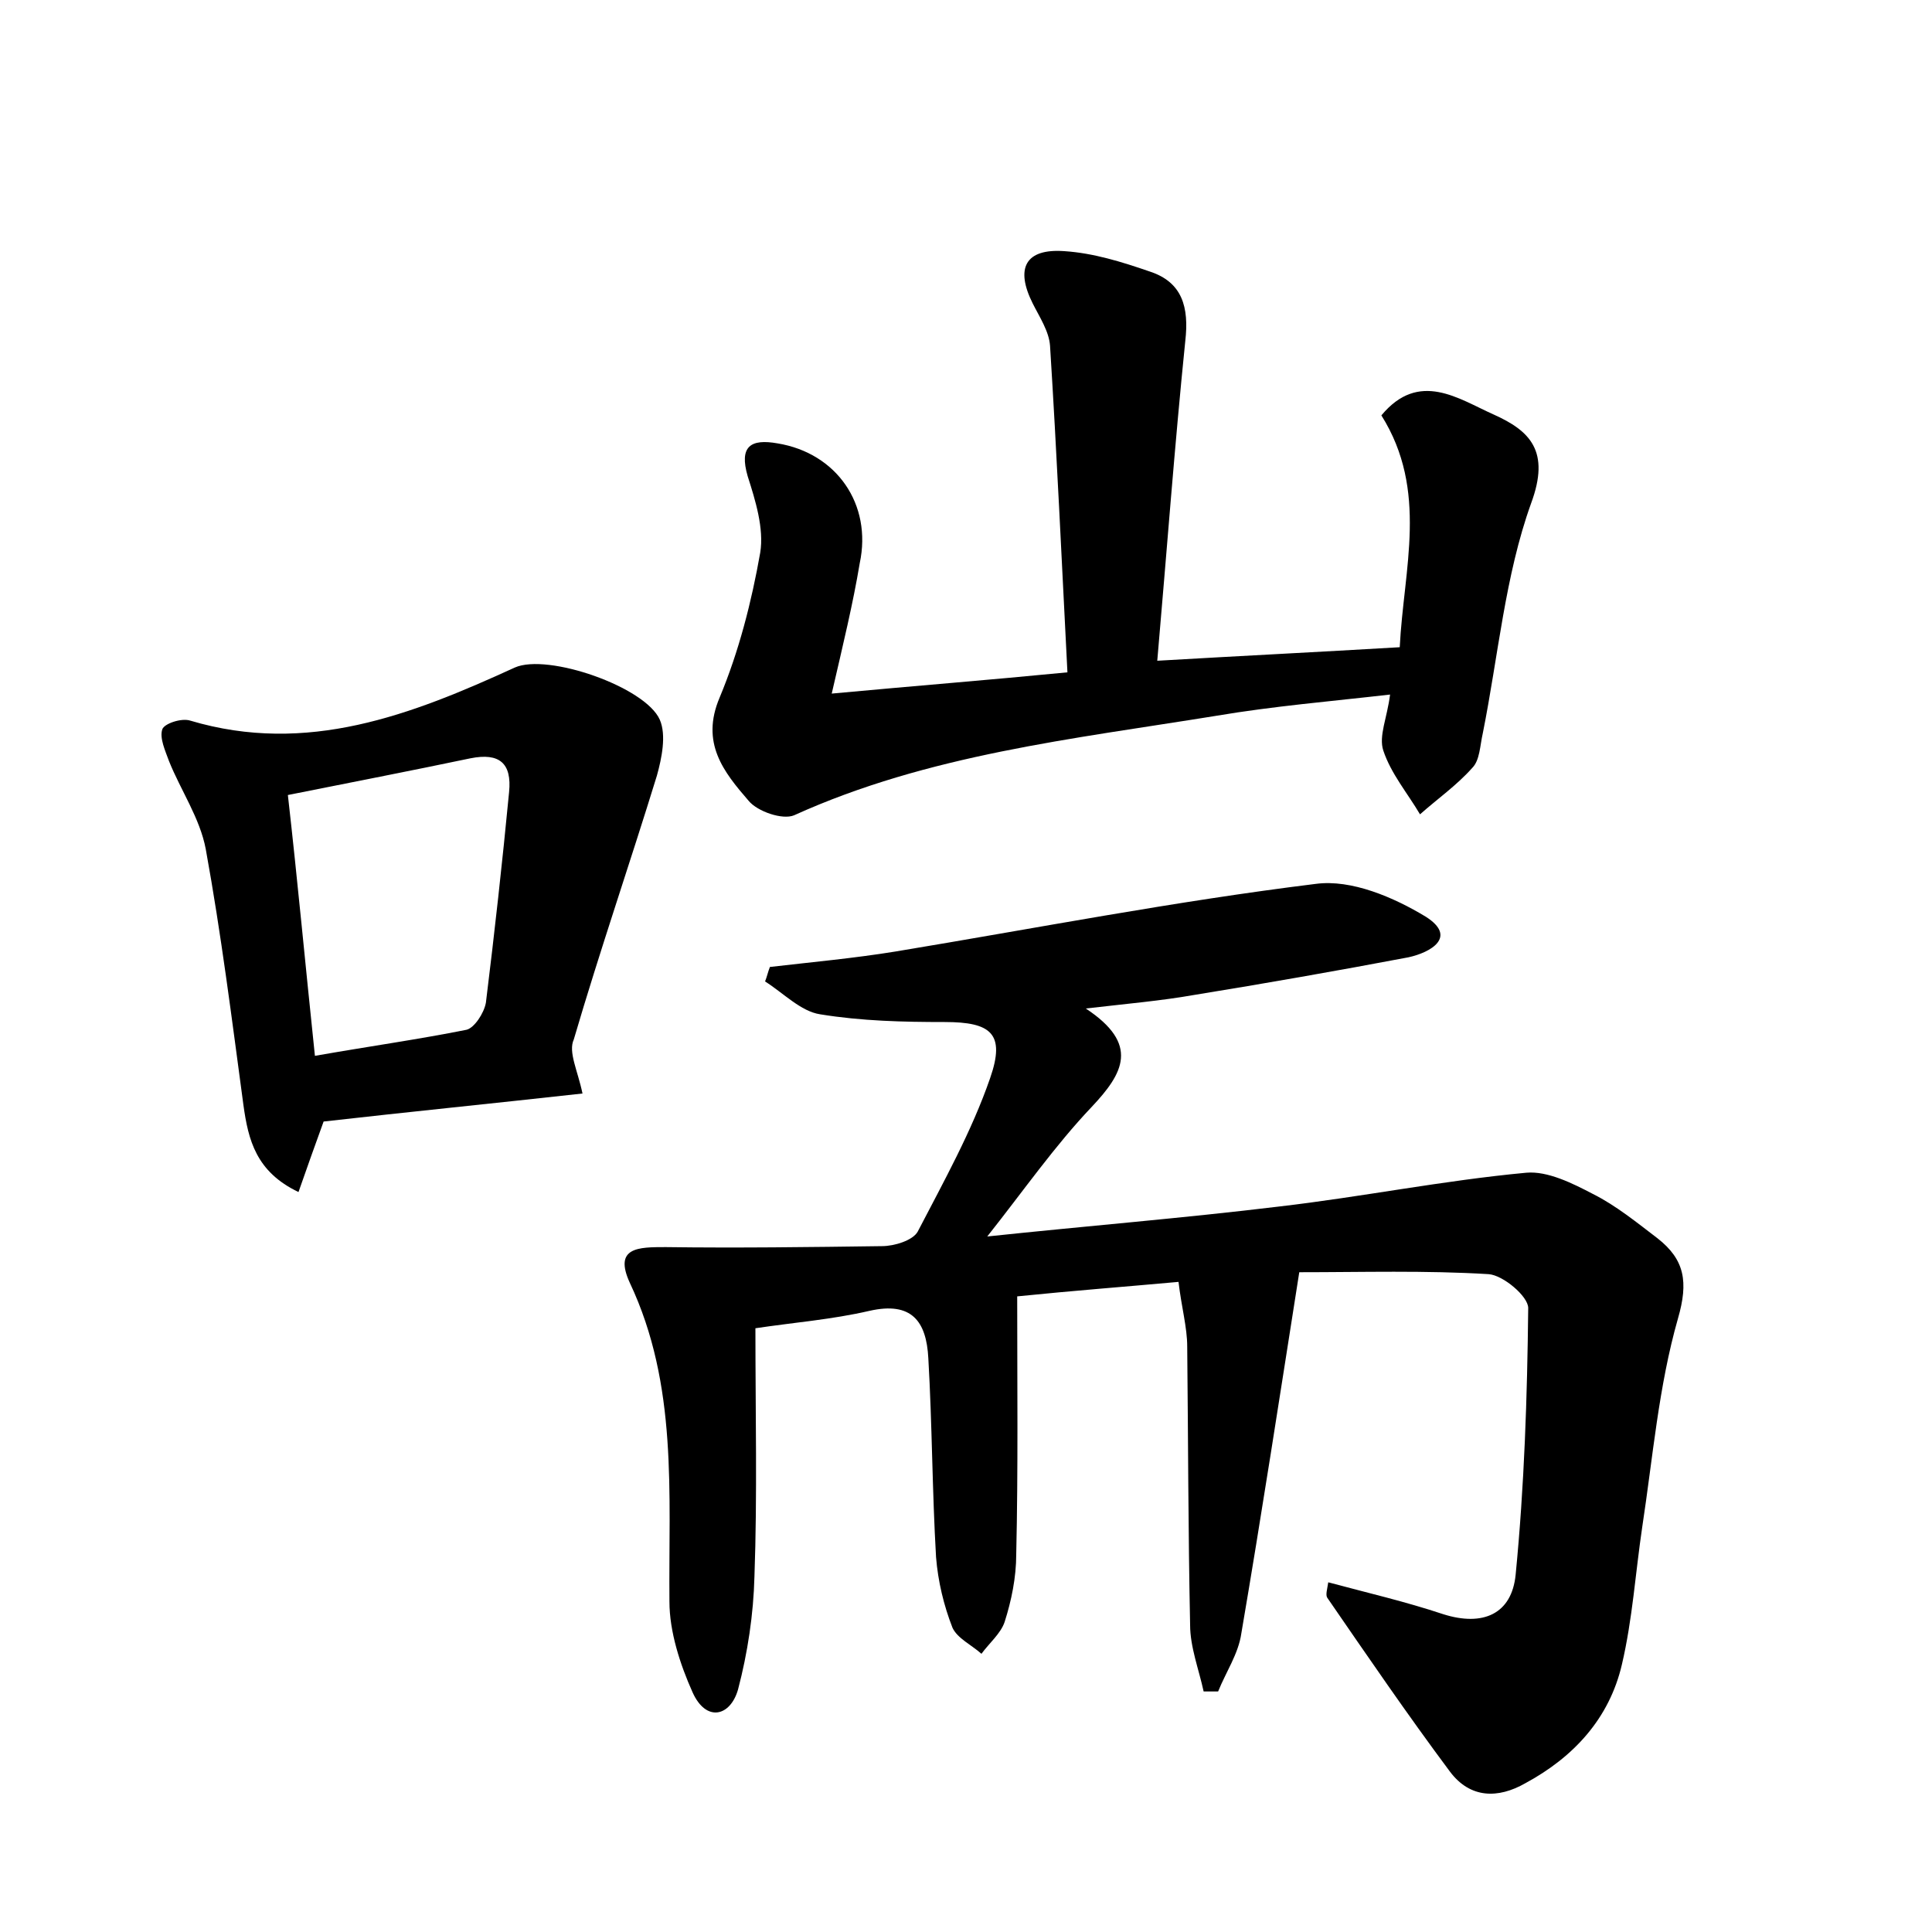 <?xml version="1.0" encoding="utf-8"?>
<!-- Generator: Adobe Illustrator 22.0.0, SVG Export Plug-In . SVG Version: 6.00 Build 0)  -->
<svg version="1.1" id="图层_1" xmlns="http://www.w3.org/2000/svg" xmlns:xlink="http://www.w3.org/1999/xlink" x="0px" y="0px"
	 viewBox="0 0 200 200" style="enable-background:new 0 0 200 200;" xml:space="preserve">
<style type="text/css">
	.st0{fill:#FFFFFF;}
</style>
<g>
	
	<path d="M78.2,137.5c0,8.8,0.2,17.3-0.1,25.7c-0.1,3.9-0.7,7.9-1.7,11.7c-0.8,2.8-3.3,3.4-4.7,0.3c-1.3-2.9-2.4-6.3-2.4-9.4
		c-0.1-11.2,0.9-22.4-4.1-33c-1.7-3.7,0.9-3.7,3.7-3.7c7.5,0.1,14.9,0,22.4-0.1c1.3,0,3.2-0.6,3.7-1.5c2.7-5.2,5.6-10.4,7.5-15.9
		c1.6-4.6,0.1-5.8-4.7-5.8c-4.3,0-8.6-0.1-12.9-0.8c-2-0.3-3.8-2.2-5.7-3.4c0.2-0.5,0.3-1,0.5-1.5c4.3-0.5,8.7-0.9,13-1.6
		c14.5-2.4,28.9-5.2,43.5-7c3.7-0.5,8.1,1.4,11.4,3.4c3.3,2.1,0.5,3.7-1.8,4.2c-7.4,1.4-14.8,2.7-22.2,3.9
		c-3.4,0.6-6.9,0.9-11.2,1.4c5.6,3.7,3.9,6.7,0.6,10.2c-3.8,4-7,8.6-10.8,13.4c10.4-1.1,20.3-1.9,30.2-3.1c8.6-1,17-2.7,25.6-3.5
		c2.2-0.2,4.8,1.1,6.9,2.2c2.4,1.2,4.6,3,6.7,4.6c2.8,2.2,3.2,4.5,2.1,8.3c-2,7-2.6,14.4-3.7,21.6c-0.7,4.7-1,9.5-2.1,14.2
		c-1.3,5.6-5,9.6-10,12.3c-2.8,1.6-5.7,1.6-7.8-1.2c-4.4-5.9-8.5-11.9-12.7-18c-0.2-0.3,0-0.9,0.1-1.6c4.1,1.1,8,2,11.9,3.3
		c4.1,1.3,7.1,0,7.5-4.1c0.9-9.2,1.2-18.4,1.3-27.6c0-1.2-2.6-3.4-4.1-3.5c-6.5-0.4-13.1-0.2-19.6-0.2c-2,12.7-3.9,25.1-6,37.4
		c-0.3,2.1-1.6,4-2.4,6c-0.5,0-1,0-1.5,0c-0.5-2.3-1.4-4.6-1.4-6.9c-0.2-9.6-0.2-19.2-0.3-28.8c0-2-0.6-4.1-0.9-6.7
		c-5.5,0.5-10.8,0.9-16.7,1.5c0,9.2,0.1,17.9-0.1,26.7c0,2.4-0.5,4.8-1.2,7c-0.4,1.2-1.6,2.2-2.4,3.3c-1-0.9-2.5-1.6-3-2.7
		c-0.9-2.3-1.5-4.8-1.7-7.3c-0.4-6.8-0.4-13.7-0.8-20.6c-0.2-3.8-1.7-5.9-6.1-4.9C86.1,136.6,82.2,136.9,78.2,137.5z"/>
	<path d="M86.1,71.8c8.6-0.8,16.2-1.4,24.4-2.2c-0.6-11.6-1.1-22.7-1.8-33.8c-0.1-1.5-1.1-3-1.8-4.4c-1.8-3.6-0.8-5.7,3.3-5.4
		c3,0.2,5.9,1.1,8.8,2.1c3.4,1.1,4.1,3.7,3.7,7.2c-1.1,10.8-1.9,21.6-2.9,33.1c8.6-0.5,16.6-0.9,25.1-1.4c0.4-8.1,3-16.2-1.9-24
		c3.9-4.7,8-1.7,11.6-0.1c3.8,1.7,5.9,3.8,3.9,9.2c-2.7,7.5-3.4,15.8-5,23.8c-0.3,1.3-0.3,2.8-1.1,3.6c-1.6,1.8-3.6,3.2-5.4,4.8
		c-1.3-2.2-3-4.2-3.8-6.6c-0.5-1.5,0.4-3.4,0.7-5.8c-6.1,0.7-12.1,1.2-18,2.2c-14.8,2.4-29.8,4-43.7,10.3c-1.2,0.5-3.8-0.4-4.7-1.5
		c-2.6-3-5-6-3-10.7c2-4.8,3.3-9.9,4.2-15c0.4-2.5-0.5-5.4-1.3-7.9c-0.9-3.1,0.3-3.9,3.1-3.4c6.1,1,9.8,6.3,8.5,12.4
		C88.3,62.5,87.3,66.6,86.1,71.8z"/>
	<path d="M60.3,113.2c-9,1-18,1.9-26.8,2.9c-0.9,2.5-1.7,4.7-2.6,7.3c-4.4-2.1-5.2-5.4-5.7-9c-1.2-8.9-2.3-17.7-3.9-26.5
		c-0.6-3.2-2.6-6.1-3.8-9.1c-0.4-1.1-1-2.4-0.7-3.3c0.2-0.6,2-1.2,2.9-0.9c12.1,3.6,22.9-0.6,33.6-5.5c3.4-1.5,13.5,2,15,5.4
		c0.7,1.6,0.2,4-0.3,5.8c-2.8,9.1-5.9,18.1-8.6,27.3C58.8,108.9,59.8,110.8,60.3,113.2z M32.6,109.3c5.7-1,10.7-1.7,15.7-2.7
		c0.8-0.2,1.8-1.7,2-2.8c0.9-7.3,1.7-14.5,2.4-21.8c0.3-3-1-4.1-4-3.5c-6.2,1.3-12.4,2.5-18.9,3.8C30.8,91.1,31.6,99.8,32.6,109.3z"
		/>
	
</g>
</svg>
